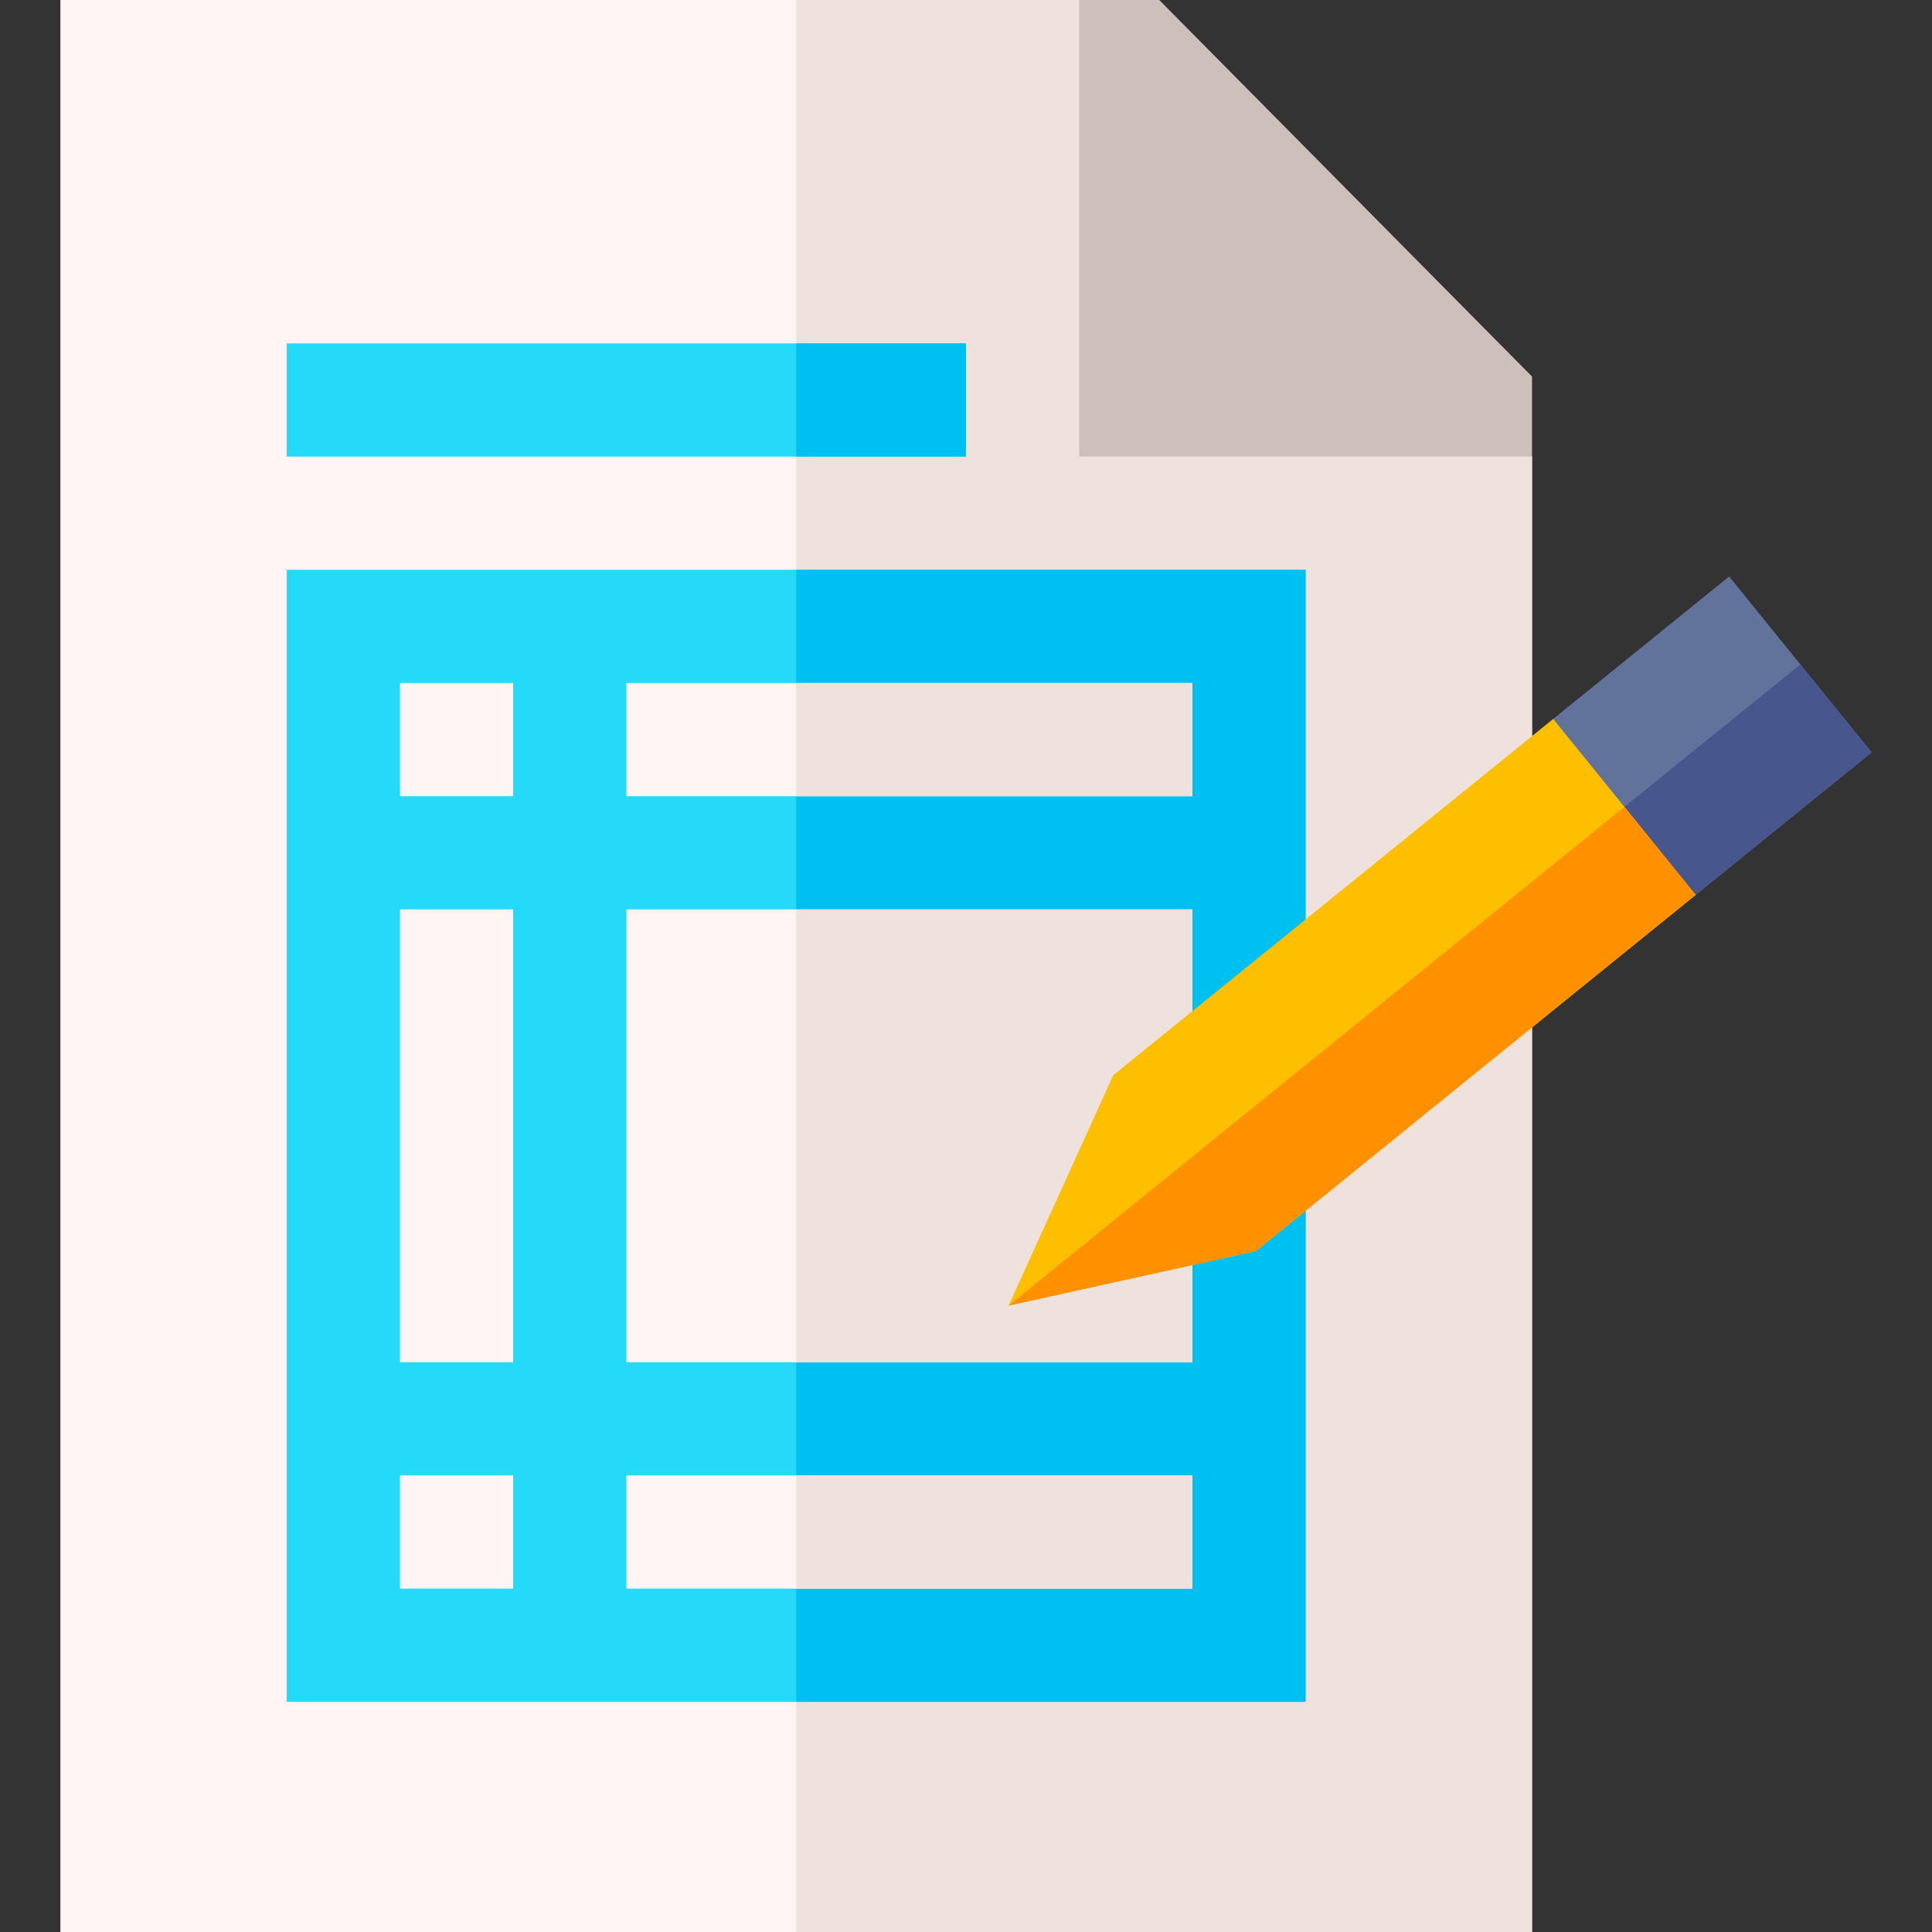 <?xml version="1.0" encoding="iso-8859-1"?>
<!-- Generator: Adobe Illustrator 19.0.0, SVG Export Plug-In . SVG Version: 6.00 Build 0)  -->
<svg xmlns="http://www.w3.org/2000/svg" xmlns:xlink="http://www.w3.org/1999/xlink" version="1.1" id="Layer_1" x="0px" y="0px" viewBox="0 0 512 512" style="enable-background:new 0 0 512 512;" xml:space="preserve" width="512" height="512">
<rect x="0" y="0" width="512" height="512" fill="#333333" stroke="none"/>
<g>
	<polygon style="fill:#FFF5F5;" points="406,121 406,512 16,512 16,0 286,0  "/>
	<polygon style="fill:#EFE2DD;" points="406,121 406,512 211,512 211,0 286,0  "/>
	<rect x="76" y="151" style="fill:#25D9F8;" width="270" height="300"/>
	<rect x="211" y="151" style="fill:#00C0F1;" width="135" height="300"/>
	<rect x="76" y="91" style="fill:#25D9F8;" width="180" height="30"/>
	<rect x="106" y="181" style="fill:#FFF5F5;" width="30" height="30"/>
	<rect x="166" y="181" style="fill:#FFF5F5;" width="150" height="30"/>
	<rect x="106" y="241" style="fill:#FFF5F5;" width="30" height="120"/>
	<rect x="166" y="241" style="fill:#FFF5F5;" width="150" height="120"/>
	<rect x="106" y="391" style="fill:#FFF5F5;" width="30" height="30"/>
	<rect x="166" y="391" style="fill:#FFF5F5;" width="150" height="30"/>
	<rect x="211" y="91" style="fill:#00C0F1;" width="45" height="30"/>
	<rect x="211" y="181" style="fill:#EFE2DD;" width="105" height="30"/>
	<rect x="211" y="241" style="fill:#EFE2DD;" width="105" height="120"/>
	<rect x="211" y="391" style="fill:#EFE2DD;" width="105" height="30"/>
	<polygon style="fill:#61729B;" points="477.12,176.083 458.241,152.769 411.612,190.528 407.177,232.722 449.371,237.157    496,199.398  "/>
	<polygon style="fill:#47568C;" points="496,199.398 477.12,176.083 407.177,232.722 449.371,237.157  "/>
	<polygon style="fill:#FDBF00;" points="430.492,213.843 411.612,190.528 295.04,284.926 267.291,346 332.799,331.555    449.371,237.157  "/>
	<polygon style="fill:#FF9100;" points="449.371,237.157 430.492,213.843 267.291,346 332.799,331.555  "/>
	<polygon style="fill:#CDBFBA;" points="307.211,0 286,0 286,121 406,121 406,99.789  "/>
</g>















</svg>
